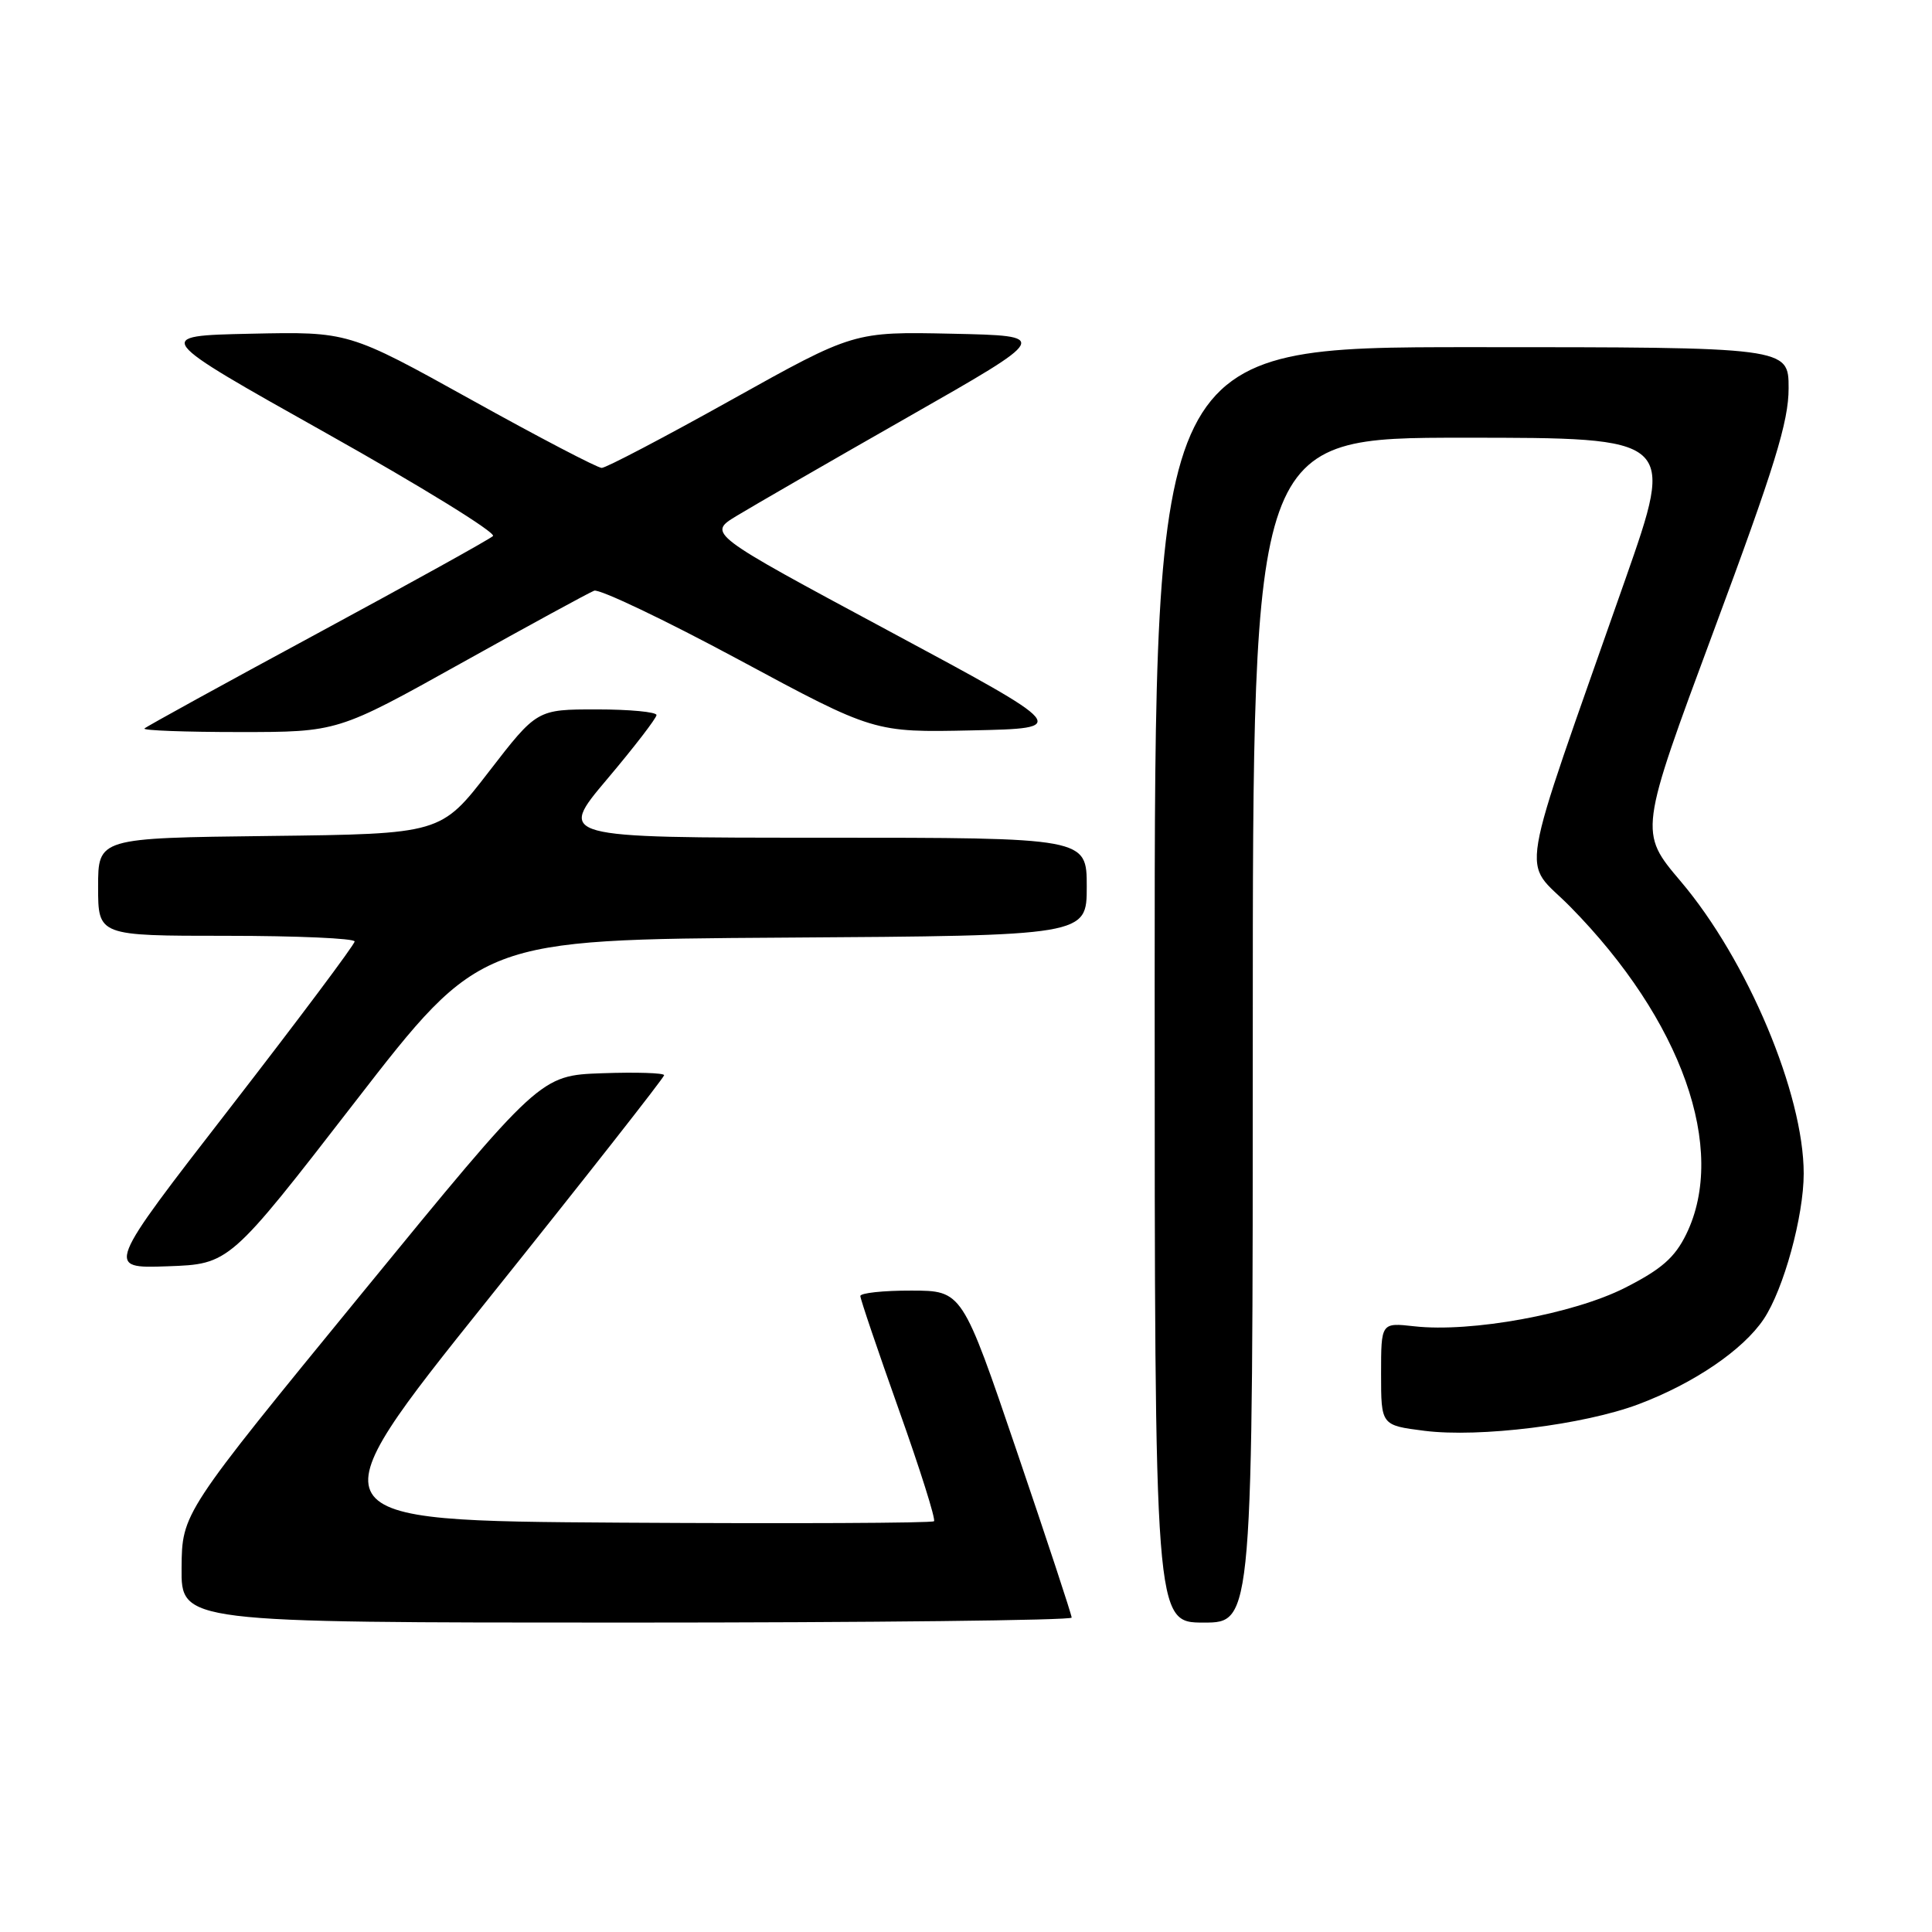 <?xml version="1.0" encoding="UTF-8" standalone="no"?>
<!DOCTYPE svg PUBLIC "-//W3C//DTD SVG 1.1//EN" "http://www.w3.org/Graphics/SVG/1.1/DTD/svg11.dtd" >
<svg xmlns="http://www.w3.org/2000/svg" xmlns:xlink="http://www.w3.org/1999/xlink" version="1.1" viewBox="0 0 256 256">
 <g >
 <path fill="currentColor"
d=" M 142.00 214.34 C 142.00 213.97 138.74 204.08 134.75 192.35 C 127.50 171.02 127.50 171.02 120.75 171.01 C 117.04 171.00 114.00 171.33 114.00 171.73 C 114.00 172.13 116.30 178.91 119.10 186.79 C 121.91 194.68 124.01 201.33 123.76 201.57 C 123.51 201.82 104.83 201.90 82.25 201.76 C 41.19 201.50 41.19 201.50 64.59 172.27 C 77.47 156.19 88.00 142.78 88.00 142.47 C 88.00 142.17 84.31 142.05 79.79 142.21 C 71.58 142.50 71.58 142.50 47.85 171.50 C 24.12 200.50 24.12 200.50 24.06 207.75 C 24.00 215.00 24.00 215.00 83.00 215.00 C 115.45 215.00 142.00 214.70 142.00 214.34 Z  M 166.00 136.50 C 166.00 58.00 166.00 58.00 193.97 58.00 C 221.94 58.00 221.94 58.00 215.37 76.75 C 200.80 118.32 201.60 113.58 208.06 120.14 C 222.86 135.17 228.92 152.29 223.44 163.53 C 221.92 166.64 220.16 168.18 215.32 170.64 C 208.48 174.11 194.93 176.59 187.39 175.74 C 183.00 175.25 183.00 175.25 183.00 182.05 C 183.00 188.86 183.00 188.86 188.75 189.59 C 196.04 190.51 209.84 188.80 217.11 186.07 C 224.44 183.31 230.96 178.88 233.70 174.79 C 236.34 170.85 239.00 161.16 239.00 155.50 C 239.00 144.93 231.53 127.19 222.70 116.78 C 217.17 110.26 217.17 110.26 227.08 83.58 C 235.16 61.85 237.00 55.88 237.00 51.45 C 237.00 46.00 237.00 46.00 195.00 46.00 C 153.00 46.00 153.00 46.00 153.00 130.50 C 153.00 215.00 153.00 215.00 159.50 215.00 C 166.00 215.00 166.00 215.00 166.00 136.50 Z  M 47.05 146.00 C 63.69 124.50 63.69 124.50 103.84 124.24 C 144.00 123.98 144.00 123.98 144.00 117.49 C 144.00 111.00 144.00 111.00 108.95 111.00 C 73.90 111.00 73.90 111.00 80.44 103.25 C 84.04 98.99 86.98 95.16 86.99 94.75 C 87.00 94.34 83.43 94.00 79.07 94.00 C 71.15 94.00 71.15 94.00 64.78 102.25 C 58.42 110.50 58.42 110.50 35.71 110.77 C 13.00 111.04 13.00 111.04 13.00 117.52 C 13.00 124.00 13.00 124.00 30.00 124.00 C 39.35 124.00 47.00 124.34 46.99 124.75 C 46.99 125.16 39.56 135.08 30.49 146.79 C 13.99 168.08 13.99 168.08 22.20 167.79 C 30.41 167.50 30.41 167.50 47.05 146.00 Z  M 61.10 87.88 C 70.10 82.86 78.03 78.54 78.73 78.27 C 79.42 78.01 88.06 82.12 97.91 87.42 C 115.82 97.06 115.82 97.06 128.81 96.78 C 141.79 96.50 141.79 96.50 117.77 83.60 C 93.75 70.70 93.75 70.70 97.62 68.35 C 99.76 67.05 109.98 61.15 120.35 55.24 C 139.20 44.50 139.20 44.50 126.16 44.22 C 113.13 43.94 113.13 43.94 96.94 52.97 C 88.04 57.94 80.29 62.00 79.73 62.00 C 79.17 62.00 71.39 57.94 62.45 52.97 C 46.18 43.94 46.18 43.94 33.21 44.22 C 20.25 44.50 20.25 44.50 43.20 57.38 C 55.82 64.46 65.78 70.60 65.32 71.03 C 64.87 71.46 54.40 77.26 42.06 83.93 C 29.71 90.60 19.40 96.27 19.14 96.53 C 18.88 96.79 24.54 97.00 31.71 97.00 C 44.75 97.00 44.75 97.00 61.10 87.88 Z "/>
</g>
</svg>